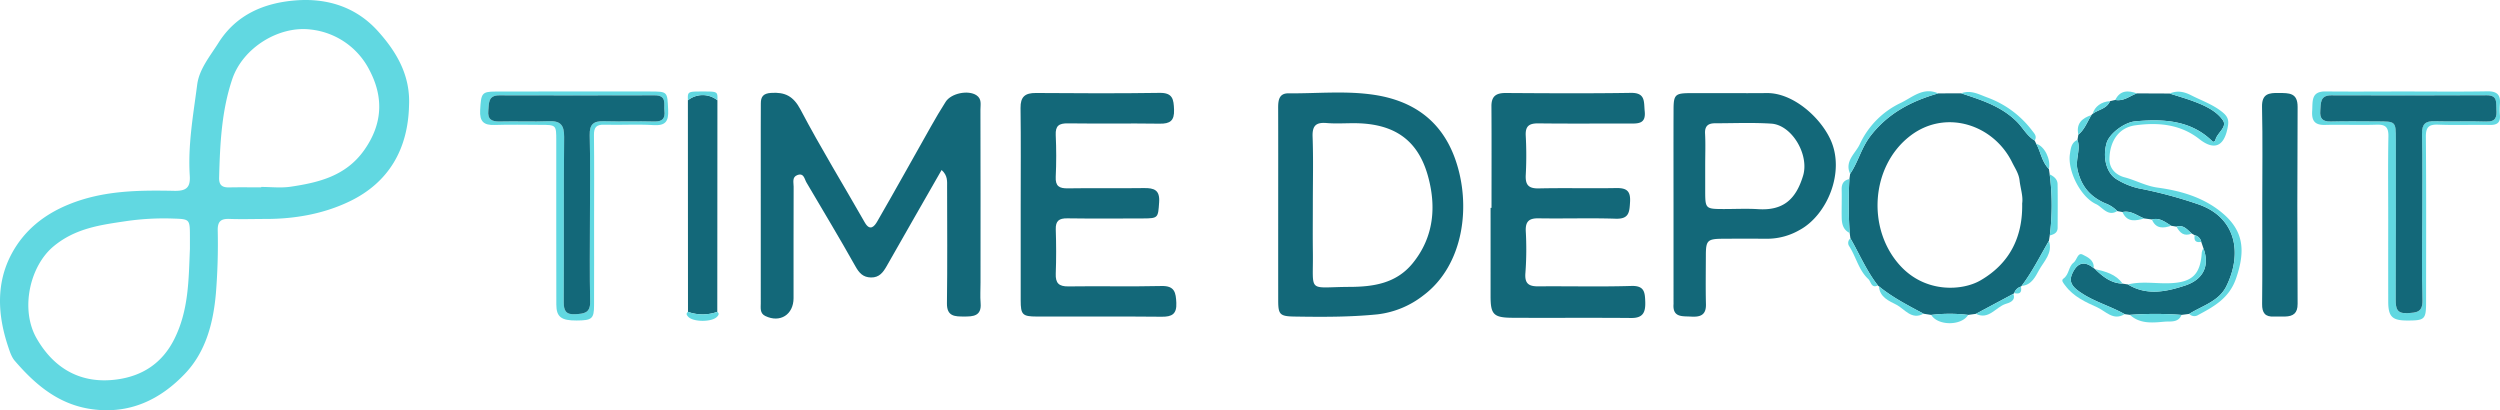 <svg xmlns="http://www.w3.org/2000/svg" viewBox="0 0 1019.233 167.251"><defs><style>.cls-1{fill:#61d8e1;}.cls-2{fill:#136879;}</style></defs><title>Time Deposit logo</title><g id="Layer_2" data-name="Layer 2"><g id="Layer_1-2" data-name="Layer 1"><g id="UTUniH"><path class="cls-1" d="M166.762,42.954C166.362,60.7,158.582,74.357,142.571,82.079c-10.545,5.086-22.224,7.177-34.096,7.188-4.999.005-10.002.158-14.995-.014-3.383-.117-4.766,1.003-4.716,4.572a250.449,250.449,0,0,1-.755,25.914c-1.088,12.168-4.177,23.751-12.578,32.585-10.047,10.565-22.499,16.622-37.9,14.509-13.576-1.863-23.073-9.939-31.514-19.743-1.35-1.568-2.039-3.802-2.717-5.834-4.284-12.838-5.014-25.884,1.532-37.954,5.017-9.25,12.902-15.755,23.174-19.949,14.049-5.736,28.469-5.84,43.059-5.553,4.723.093,6.622-1.215,6.301-6.155C76.553,59.143,78.801,46.802,80.397,34.493c.819-6.317,5.225-11.568,8.666-17.025C96.391,5.846,107.81,1.192,120.387.172c12.689-1.029,24.624,2.486,33.652,12.494C161.787,21.255,167.319,30.793,166.762,42.954ZM77.429,101.451c0-1.83.004-3.66-.001-5.49-.019-6.574-.209-6.633-6.661-6.846A107.087,107.087,0,0,0,51.383,90.158c-10.416,1.559-20.601,2.855-29.53,10.26-9.785,8.116-13.646,25.792-6.946,37.499,7.25,12.669,18.442,18.738,32.784,16.783,10.086-1.375,18.299-6.37,23.332-16.374C76.973,126.496,76.897,114.01,77.429,101.451Zm29.063-25.069v-.166c3.992,0,8.055.485,11.962-.091C130.02,74.419,141.041,71.731,148.494,61.188c7.526-10.647,7.96-21.567,2.115-32.632a30.547,30.547,0,0,0-23.92-16.516c-12.934-1.619-27.679,7.392-32.009,20.246-4.386,13.02-4.988,26.563-5.347,40.142-.084,3.172,1.356,4.041,4.184,3.979C97.84,76.312,102.166,76.382,106.491,76.382Z"/><path class="cls-2" d="M383.876,69.317c-7.657,13.382-15.044,26.234-22.36,39.127-1.465,2.582-3.041,4.743-6.41,4.681-3.231-.059-4.812-1.783-6.375-4.573-6.442-11.498-13.26-22.786-19.939-34.151-.86-1.464-1.033-3.959-3.65-3.053-2.327.805-1.577,3.058-1.583,4.758-.055,15.145-.031,30.29-.034,45.435-.001,6.724-5.499,10.215-11.52,7.286-2.299-1.119-1.844-3.314-1.845-5.268q-.018-35.699-.006-71.399c0-3.328.05-6.657.032-9.985-.016-2.792,1.027-4.083,4.113-4.296,5.735-.396,9.157,1.274,12.103,6.871,8.202,15.582,17.439,30.618,26.154,45.934,2.169,3.812,4.009,1.467,5.065-.362,7.401-12.812,14.569-25.759,21.85-38.64,1.942-3.435,3.934-6.847,6.06-10.169,2.247-3.513,9.169-4.901,12.544-2.692,2.288,1.498,1.638,3.849,1.643,5.902q.078,35.2.034,70.4c0,2.829-.19,5.674.041,8.485.439,5.35-3.167,5.446-6.815,5.434-3.602-.012-6.99.026-6.918-5.363.211-15.808.082-31.621.067-47.432C386.124,73.955,386.439,71.547,383.876,69.317Z"/><path class="cls-2" d="M608.082,84.732c0-13.801.055-27.603-.034-41.404-.027-4.172,1.965-5.437,5.875-5.412,16.981.108,33.965.219,50.942-.051,6.087-.097,5.28,3.626,5.673,7.521.497,4.912-2.337,5.002-5.791,4.99-12.486-.044-24.974.084-37.458-.073-3.762-.047-5.485.97-5.253,5.064a147.756,147.756,0,0,1,.005,15.965c-.211,4.076,1.149,5.574,5.353,5.478,10.483-.24,20.977.053,31.462-.139,4.188-.077,5.981,1.071,5.706,5.642-.247,4.105-.346,7.03-5.82,6.853-10.477-.339-20.976.023-31.461-.155-3.859-.065-5.393,1.22-5.236,5.174a131.333,131.333,0,0,1-.134,16.954c-.394,4.38,1.209,5.639,5.248,5.604,12.652-.111,25.313.219,37.954-.163,5.288-.16,5.518,2.552,5.647,6.434.138,4.155-.783,6.67-5.682,6.626-16.148-.145-32.298.003-48.446-.086-7.76-.043-8.939-1.354-8.935-8.882q.009-17.969.002-35.938Z"/><path class="cls-2" d="M521.112,83.529c.001-13.156.027-26.312-.018-39.468-.01-3.074.303-6.047,4.192-6.01,11.644.11,23.354-1.136,34.919.61,15.844,2.391,27.456,10.474,33.043,26.109,6.726,18.822,3.55,43.367-12.994,55.695A37.38,37.38,0,0,1,561.71,128.145c-11.266,1.142-22.606,1.099-33.93.912-5.969-.099-6.663-.797-6.667-6.56Q521.101,103.013,521.112,83.529Zm14.122-.378c0,6.491-.072,12.983.014,19.474.23,17.228-2.516,14.417,14.97,14.34,9.527-.042,18.933-1.335,25.675-9.582,8.852-10.828,9.712-23.468,6.209-35.852-4.269-15.09-14.404-21.303-30.222-21.304-3.664-0-7.349.243-10.987-.063-4.279-.361-5.921.986-5.757,5.529C535.466,64.834,535.234,73.997,535.234,83.151Z"/><path class="cls-2" d="M416.13,83.983c.001-13.316.117-26.633-.062-39.946-.062-4.601,1.85-6.157,6.256-6.125,16.821.12,33.645.208,50.463-.048,5.386-.082,5.709,2.678,5.863,6.858.166,4.506-1.615,5.76-5.837,5.7-12.489-.178-24.983.044-37.472-.126-3.621-.049-5.1.992-4.925,4.788.259,5.647.266,11.325-.001,16.971-.183,3.857,1.414,4.798,4.974,4.737,10.323-.176,20.653.044,30.976-.111,4.18-.063,6.555.772,6.208,5.781-.436,6.288-.332,6.574-6.446,6.596-10.326.038-20.653.106-30.977-.038-3.384-.047-4.835,1.016-4.719,4.561.196,5.986.216,11.988-.007,17.972-.145,3.882,1.247,5.275,5.188,5.217,12.655-.184,25.319.135,37.97-.163,5.379-.127,5.807,2.737,5.999,6.866.21,4.513-1.713,5.701-5.93,5.66-16.986-.167-33.975-.047-50.963-.081-5.862-.012-6.553-.761-6.556-6.62Q416.12,103.208,416.13,83.983Z"/><path class="cls-2" d="M682.284,83.523c-.003-12.984-.039-25.969.013-38.953.024-5.919.685-6.571,6.629-6.6,10.494-.051,20.988.074,31.481-.024,10.326-.096,21.402,9.443,25.801,18.818,6.223,13.262-1.316,30.979-12.547,37.015a26.569,26.569,0,0,1-12.742,3.553c-6.163-.026-12.326-.036-18.489.004-6.328.041-6.951.666-6.965,6.769-.014,6.659-.125,13.32.037,19.975.111,4.557-2.532,5.213-6.144,4.992-3.458-.211-7.487.448-7.069-5.099.012-.165-.001-.333-.001-.499Q682.287,103.499,682.284,83.523Zm12.914-16.127q0,5.228.001,10.456c.013,7.268.113,7.364,7.619,7.372,4.65.005,9.316-.243,13.947.051,10.151.644,15.384-3.874,18.342-13.643,2.585-8.537-4.549-20.684-12.972-21.225-7.609-.489-15.271-.151-22.91-.147-2.751.001-4.25,1.052-4.082,4.193C695.372,58.757,695.2,63.081,695.198,67.396Z"/><path class="cls-2" d="M754.408,97.183q-.153-1.101-.305-2.2a185.163,185.163,0,0,1-.117-21.972q.152-1.071.304-2.139c3.232-4.751,4.536-10.466,8.074-15.151,7.127-9.438,16.819-14.503,27.834-17.644q4.677-.018,9.352-.037c8.226,2.729,16.499,5.263,22.87,11.745,2.417,2.459,4.012,5.692,7.097,7.501q.317.664.633,1.325c1.873,3.345,2.286,7.427,5.169,10.268q.162,1.104.323,2.206a97.755,97.755,0,0,1,.039,24.919q-.176,1.09-.352,2.178c-3.591,6.186-6.773,12.622-11.112,18.358l-.308.307a4.03,4.03,0,0,0-2.716,2.634l-.37.312q-7.639,4.081-15.283,8.164-1.57.217-3.137.433a62.832,62.832,0,0,0-15.055.001q-1.567-.246-3.132-.491c-6.278-3.357-12.628-6.601-18.178-11.147a3.391,3.391,0,0,1-.435-.363C760.987,110.503,758.105,103.606,754.408,97.183Zm70.018-14.249c.44-2.934-.701-6.134-1.069-9.421-.311-2.775-1.87-4.968-3.019-7.314C812.795,50.799,793.299,44.347,778.895,55.304c-16.335,12.425-17.939,38.406-3.896,53.329,10.263,10.906,25.059,9.951,32.427,5.68C819.097,107.546,824.706,96.954,824.426,82.934Z"/><path class="cls-2" d="M865.372,115.637q1.081.166,2.159.332c7.671,4.612,15.455,3.022,23.275.451,7.437-2.445,10.191-7.991,7.504-15.229q-.438-1.301-.874-2.6a3.415,3.415,0,0,0-2.661-2.684q-.604-.346-1.206-.692c-1.816-1.506-3.31-3.73-6.226-2.813q-1.075-.177-2.148-.354c-2.429-1.475-4.698-3.446-7.895-2.573q-1.556-.21-3.11-.419c-2.892-1.091-5.438-3.369-8.878-2.599q-1.056-.202-2.11-.403a13.177,13.177,0,0,0-4.869-3.148c-6.059-2.642-9.826-6.848-11.343-13.72-.944-4.276,1.392-8.152-.014-12.159q.178-1.068.356-2.133c2.577-2.12,3.642-5.25,5.32-7.971a6.413,6.413,0,0,1,.564-.564c2.313-1.73,5.701-1.988,7.009-5.101q1.077-.259,2.151-.517c3.409.667,5.923-1.627,8.816-2.669q6.672.029,13.342.058c3.26,1.049,6.569,1.976,9.775,3.178,4.519,1.694,9.182,3.796,11.909,7.665,2.059,2.921-2.586,5.29-3.066,8.36-.015.096-.242.16-.895.561-8.749-8.855-20.017-9.477-31.702-8.426-4.493.404-10.579,5.003-11.697,8.805-1.692,5.758-.181,12.209,4.008,14.771A29.341,29.341,0,0,0,871.953,76.789a177.407,177.407,0,0,1,24.825,6.696c14.761,5.399,17.542,19.678,10.914,33.171-3.049,6.208-9.793,7.956-15.164,11.319q-1.575.207-3.147.413a141.514,141.514,0,0,0-21.029-.024q-1.082-.147-2.161-.294c-5.891-3.339-12.532-5.055-18.215-9.01-3.355-2.334-4.751-4.354-2.876-8.055,2.092-4.13,4.954-4.569,8.47-1.708q.286.207.569.416C857.309,112.769,860.659,115.494,865.372,115.637Z"/><path class="cls-2" d="M922.31,83.545c.002-13.301.204-26.606-.095-39.9-.124-5.48,2.798-5.803,6.914-5.742,4.067.06,7.626-.16,7.593,5.714q-.226,40.15-.001,80.302c.016,3.796-1.792,5.036-5.098,5.131-1.496.043-2.998-.065-4.491.011-3.649.185-4.923-1.481-4.883-5.115C922.398,110.48,922.308,97.012,922.31,83.545Z"/><path class="cls-2" d="M280.488,127.139q-.02-43.121-.04-86.24a9.584,9.584,0,0,1,12.039-.002q-.027,43.121-.052,86.241A17.724,17.724,0,0,1,280.488,127.139Z"/><path class="cls-1" d="M973.66,89.546c-0-11.311-.14-22.624.078-33.93.073-3.786-1.21-4.91-4.878-4.787-6.982.233-13.982-.079-20.967.1-4.233.108-5.494-1.747-5.232-5.734.254-3.863-.553-7.971,5.439-7.911,10.484.105,20.971.019,31.456.017,11.484-.002,22.97.135,34.451-.069,3.96-.07,5.523,1.358,5.18,5.21a25.53,25.53,0,0,0,.01,4.487c.273,3.09-1.159,4.067-4.115,4.01-6.988-.133-13.988.159-20.967-.12-3.874-.155-5.134.95-5.1,4.983.19,22.453.098,44.909.084,67.363-.004,7.069-.508,7.529-7.812,7.508-6.017-.017-7.612-1.605-7.622-7.694Q973.64,106.263,973.66,89.546ZM987.514,88.949c0-11.473.136-22.948-.074-34.417-.073-4.01,1.419-5.243,5.257-5.125,6.981.215,13.981-.132,20.959.133,4.0.151,4.314-1.977,4.1-4.964-.194-2.707.667-5.752-3.972-5.723-21.129.131-42.259.083-63.389.027-4.603-.012-4.161,3.211-4.421,6.195-.275,3.15.838,4.541,4.194,4.445,6.317-.182,12.643-.06,18.965-.048,7.624.014,7.637.029,7.638,7.387.002,21.782.048,43.564-.047,65.345-.015,3.487.397,5.701,4.772,5.458,3.703-.206,6.272-.316,6.119-5.293C987.276,111.236,987.51,100.089,987.514,88.949Z"/><path class="cls-1" d="M242.211,90.54c-.001,11.31.033,22.621-.016,33.931-.024,5.495-.861,6.164-7.096,6.201-6.26.037-8.276-1.44-8.288-6.51-.052-22.288-.02-44.576-.024-66.864-.001-6.392-.008-6.394-6.608-6.399-6.158-.004-12.322-.17-18.472.049-4.473.16-6.216-1.372-5.952-6.067.383-6.786.596-7.539,6.284-7.556,18.807-.057,37.614-.023,56.421-.024q3.245-0,6.491.001c7.346.011,7.086.024,7.449,7.451.229,4.676-.999,6.571-6.015,6.25-6.63-.425-13.312.039-19.963-.164-3.274-.1-4.316,1.014-4.272,4.274C242.307,66.92,242.212,78.731,242.211,90.54Zm-1.694-1.494c0-11.307.199-22.62-.097-33.919-.12-4.561,1.655-5.832,5.839-5.712,6.816.196,13.646-.092,20.462.112,3.37.1,4.53-1.244,4.156-4.388-.322-2.71,1.127-6.288-3.936-6.266q-31.696.137-63.393.004c-4.594-.013-4.151,3.183-4.454,6.172-.369,3.645,1.351,4.559,4.68,4.471,6.651-.177,13.318.154,19.962-.118,4.832-.198,6.305,1.653,6.26,6.438-.213,22.446-.029,44.896-.16,67.343-.021,3.631.997,5.161,4.799,4.917,3.472-.223,6.075-.441,5.967-5.134C240.34,111.664,240.516,100.353,240.517,89.046Z"/><path class="cls-1" d="M892.527,127.975c5.371-3.363,12.115-5.111,15.164-11.319,6.628-13.493,3.847-27.772-10.914-33.171A177.407,177.407,0,0,0,871.953,76.789a29.341,29.341,0,0,1-9.087-3.748c-4.189-2.561-5.701-9.013-4.008-14.771,1.117-3.802,7.203-8.401,11.697-8.805,11.685-1.051,22.953-.429,31.702,8.426.653-.401.88-.464.895-.561.48-3.07,5.124-5.439,3.066-8.36-2.727-3.869-7.39-5.971-11.909-7.665-3.206-1.202-6.515-2.129-9.775-3.178,3.073-1.291,5.773-.832,8.816.73,4.311,2.213,8.832,3.701,12.782,6.92,2.617,2.133,2.525,3.849,2.058,6.294-1.471,7.703-5.507,9.371-11.523,4.643-7.82-6.144-16.923-6.868-26.135-5.615-6.919.941-10.415,6.705-10.52,13.686-.069,4.624,3.487,6.814,6.133,7.499,4.56,1.181,8.652,3.545,13.485,4.203,9.592,1.306,18.959,4.027,26.574,10.497,8.429,7.161,9.39,15.105,5.405,26.589-2.755,7.941-8.897,11.375-15.41,14.833A2.855,2.855,0,0,1,892.527,127.975Z"/><path class="cls-1" d="M790.196,38.077c-11.014,3.141-20.706,8.206-27.834,17.644-3.537,4.684-4.841,10.4-8.074,15.151-2.391-5.205,2.257-8.379,3.97-12.153a34.762,34.762,0,0,1,16.81-16.834C779.761,39.595,784.167,35.364,790.196,38.077Z"/><path class="cls-1" d="M853.569,109.297c-3.516-2.86-6.378-2.422-8.47,1.708-1.874,3.701-.479,5.721,2.876,8.055,5.683,3.954,12.324,5.671,18.215,9.01-4.572,2.886-7.825-1.274-11.12-2.751-4.687-2.101-9.702-4.36-13.026-8.824-.732-.984-1.878-2.164-.81-2.903,2.401-1.66,2.02-4.889,4.152-6.512,1.379-1.049,1.672-4.307,3.674-3.29C851.006,104.78,853.892,106.011,853.569,109.297Z"/><path class="cls-1" d="M898.31,101.19c2.686,7.238-.067,12.784-7.504,15.229-7.82,2.571-15.605,4.161-23.275-.451,5.711-1.411,11.504-.267,17.255-.509,8.878-.374,12.299-3.494,12.864-12.503A6.506,6.506,0,0,1,898.31,101.19Z"/><path class="cls-1" d="M846.975,57.025c1.406,4.008-.93,7.883.014,12.159,1.517,6.872,5.284,11.078,11.343,13.72a13.177,13.177,0,0,1,4.869,3.148c-3.864,2.419-6.09-1.668-8.622-2.821-6.393-2.912-11.724-13.668-10.689-20.418C844.221,60.657,844.4,58.121,846.975,57.025Z"/><path class="cls-1" d="M829.516,57.286c-3.085-1.809-4.68-5.042-7.097-7.501-6.371-6.482-14.644-9.016-22.87-11.745,3.995-1.475,7.089.386,10.837,1.766A40.133,40.133,0,0,1,828.556,53.351C829.498,54.551,830.557,55.64,829.516,57.286Z"/><path class="cls-1" d="M835.68,96.003a97.755,97.755,0,0,0-.039-24.919c1.717.817,3.186,2,3.222,3.989.106,5.925.046,11.853.023,17.78C838.877,94.94,837.35,95.564,835.68,96.003Z"/><path class="cls-1" d="M753.985,73.011a185.15,185.15,0,0,0,.118,21.972c-2.642-1.257-3.205-3.654-3.254-6.214-.074-3.818.079-7.641-.016-11.458C750.774,74.963,751.621,73.484,753.985,73.011Z"/><path class="cls-1" d="M868.352,128.365a141.514,141.514,0,0,1,21.029.024c-1.287,3.296-4.584,2.555-6.853,2.754C877.67,131.569,872.493,132.176,868.352,128.365Z"/><path class="cls-1" d="M787.348,128.389a62.832,62.832,0,0,1,15.055-.001C799.698,132.887,790.049,132.887,787.348,128.389Z"/><path class="cls-1" d="M824.217,116.539c4.339-5.736,7.521-12.172,11.112-18.358,1.696,4.982-2.117,8.427-4.077,12.016C829.915,112.647,828.205,116.305,824.217,116.539Z"/><path class="cls-1" d="M766.038,116.751c5.55,4.547,11.9,7.791,18.178,11.147-4.922,2.723-7.735-1.963-11.084-3.671C770.275,122.77,766.304,121.179,766.038,116.751Z"/><path class="cls-1" d="M754.408,97.183c3.696,6.423,6.579,13.319,11.194,19.204-2.737,1.274-2.766-1.57-3.914-2.631-3.954-3.656-4.965-9.072-7.803-13.416A2.349,2.349,0,0,1,754.408,97.183Z"/><path class="cls-1" d="M805.54,127.955q7.642-4.082,15.283-8.164c1.181,3.004-2.014,3.751-3.132,4.11C813.628,125.205,810.842,130.565,805.54,127.955Z"/><path class="cls-1" d="M280.488,127.139a17.724,17.724,0,0,0,11.946-.001c.99.721.441,1.446-.103,2.014-2.113,2.208-9.629,2.208-11.742-0C280.046,128.584,279.498,127.859,280.488,127.139Z"/><path class="cls-1" d="M292.487,40.897a9.584,9.584,0,0,0-12.039.002c-.11-3.593-.11-3.593,6.017-3.596C292.587,37.3,292.587,37.3,292.487,40.897Z"/><path class="cls-1" d="M835.318,68.879c-2.883-2.84-3.296-6.922-5.169-10.268C833.481,59.501,836.195,64.893,835.318,68.879Z"/><path class="cls-1" d="M865.372,115.637c-4.713-.143-8.062-2.867-11.234-5.925C858.41,110.691,862.628,111.767,865.372,115.637Z"/><path class="cls-1" d="M865.311,86.456c3.44-.77,5.986,1.508,8.878,2.599C870.683,90.047,867.248,90.806,865.311,86.456Z"/><path class="cls-1" d="M852.651,46.92c-1.678,2.721-2.743,5.852-5.32,7.971C846.357,50.401,848.78,48.178,852.651,46.92Z"/><path class="cls-1" d="M871.192,38.069c-2.893,1.043-5.408,3.336-8.816,2.669C864.374,36.739,867.596,36.787,871.192,38.069Z"/><path class="cls-1" d="M877.299,89.474c3.197-.873,5.467,1.098,7.895,2.573C881.933,93.113,878.939,93.368,877.299,89.474Z"/><path class="cls-1" d="M860.225,41.255c-1.308,3.113-4.696,3.372-7.009,5.101C853.908,43.497,856.828,41.372,860.225,41.255Z"/><path class="cls-1" d="M887.343,92.401c2.915-.918,4.409,1.307,6.226,2.813C890.47,96.536,888.686,94.957,887.343,92.401Z"/><path class="cls-1" d="M894.775,95.906a3.415,3.415,0,0,1,2.661,2.684C895.194,99.035,894.362,98.086,894.775,95.906Z"/><path class="cls-1" d="M821.192,119.48a4.03,4.03,0,0,1,2.716-2.634C824.374,119.137,823.524,120.071,821.192,119.48Z"/><path class="cls-2" d="M987.512,88.949c-.002,11.14-.236,22.288.104,33.418.152,4.977-2.416,5.087-6.119,5.293-4.375.244-4.788-1.971-4.772-5.458.095-21.781.05-43.563.047-65.345-.001-7.358-.013-7.373-7.638-7.387-6.322-.012-12.648-.134-18.965.048-3.356.097-4.469-1.295-4.194-4.445.26-2.983-.183-6.207,4.421-6.195,21.13.056,42.26.103,63.389-.027,4.639-.029,3.778,3.017,3.972,5.723.214,2.988-.1,5.116-4.1,4.964-6.978-.264-13.978.082-20.959-.133-3.838-.118-5.33,1.115-5.257,5.125C987.65,66,987.514,77.476,987.512,88.949Z"/><path class="cls-2" d="M240.517,89.046c-0,11.307-.176,22.619.084,33.92.108,4.693-2.496,4.911-5.967,5.134-3.801.244-4.82-1.286-4.799-4.917.131-22.447-.053-44.897.16-67.343.045-4.786-1.428-6.636-6.26-6.438-6.644.272-13.312-.059-19.962.118-3.329.089-5.049-.826-4.68-4.471.303-2.989-.14-6.186,4.454-6.172q31.697.093,63.393-.004c5.063-.022,3.615,3.556,3.936,6.266.373,3.145-.786,4.489-4.156,4.388-6.816-.203-13.646.085-20.462-.112-4.184-.12-5.959,1.151-5.839,5.712C240.716,66.426,240.517,77.739,240.517,89.046Z"/></g></g></g></svg>